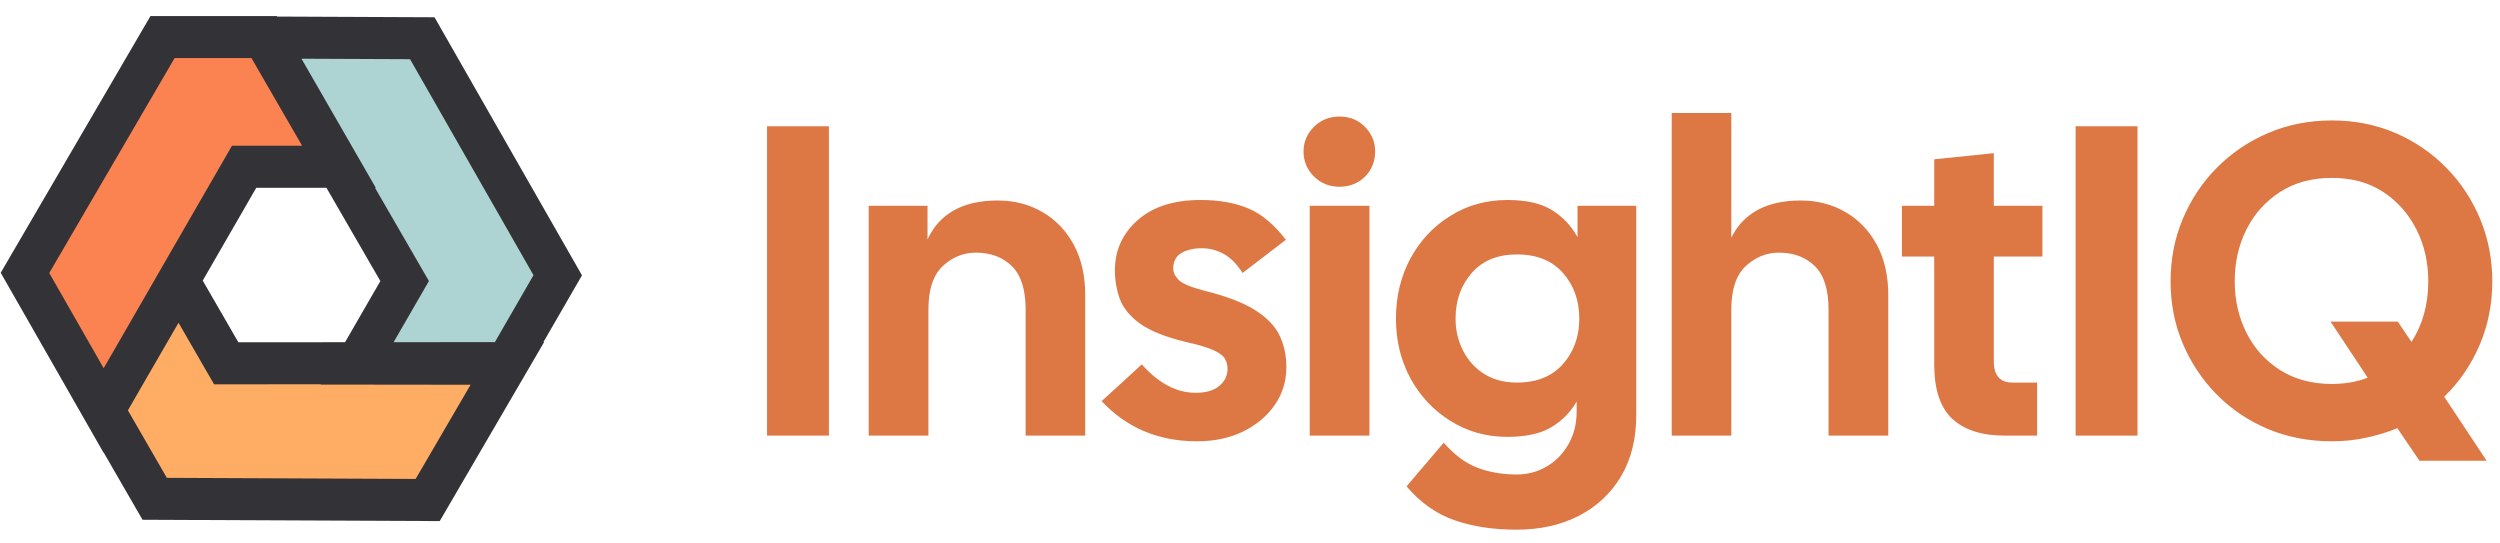 
      <svg data-logo="logo" xmlns="http://www.w3.org/2000/svg" viewBox="0 0 198 43">
        <g id="logogram" transform="translate(0, 1) rotate(0) "><path d="M12.25 38.504L8.203 31.495L14.142 21.236L17.916 27.774L40.195 27.762L33.873 38.601L12.25 38.504Z" fill="#FFAD64"/><path d="M44.173 20.802L40.126 27.811L28.273 27.797L32.047 21.26L20.897 1.972L33.445 2.027L44.173 20.802Z" fill="#ADD4D3"/><path d="M12.874 1.935H20.967L26.882 12.207L19.333 12.207L8.205 31.507L1.978 20.612L12.874 1.935Z" fill="#FB8351"/><path fill-rule="evenodd" clip-rule="evenodd" d="M21.954 0.312L21.93 0.27H11.918L0.056 20.604L8.198 34.851L8.208 34.833L11.287 40.165L34.827 40.27L43.094 26.095H43.039L46.093 20.806L34.414 0.367L21.954 0.312ZM29.699 13.872H29.762L23.876 3.65L32.477 3.688L42.253 20.797L39.193 26.097L31.174 26.102L33.97 21.259L29.699 13.872ZM19.915 3.6L23.928 10.542L18.372 10.542L8.859 27.039L8.21 28.16L3.901 20.621L13.83 3.6H19.915ZM16.057 21.223L20.295 13.872L25.853 13.872L30.124 21.26L27.328 26.104L18.877 26.108L16.057 21.223ZM10.13 31.501L11.742 28.705L14.14 24.563L16.955 29.439L25.404 29.434L25.391 29.458L37.27 29.472L32.919 36.932L13.214 36.844L10.13 31.501Z" fill="#333237"/></g>
        <g id="logotype" transform="translate(53, 1.5)"><path fill="#d74e1" d="M12.65 33L7.75 33L7.75 8.50L12.65 8.50L12.65 33ZM20.53 33L15.80 33L15.80 14.80L20.46 14.80L20.46 17.46Q21.89 14.38 26.02 14.38L26.02 14.38Q27.98 14.38 29.55 15.29Q31.13 16.20 32.04 17.88Q32.95 19.56 32.95 21.87L32.95 21.87L32.95 33L28.23 33L28.23 23.02Q28.23 20.64 27.14 19.58Q26.05 18.51 24.30 18.51L24.30 18.51Q22.80 18.51 21.66 19.58Q20.53 20.64 20.53 23.02L20.53 23.02L20.53 33ZM41.81 33.45L41.81 33.45Q37.22 33.45 34.25 30.27L34.25 30.27L37.43 27.36Q39.43 29.61 41.70 29.61L41.70 29.61Q42.93 29.61 43.57 29.06Q44.22 28.52 44.22 27.71L44.22 27.71Q44.22 27.23 43.99 26.88Q43.77 26.52 43.05 26.21Q42.33 25.89 40.90 25.58L40.90 25.58Q38.45 24.98 37.26 24.11Q36.07 23.23 35.68 22.15Q35.30 21.06 35.30 19.91L35.30 19.91Q35.30 17.53 37.10 15.94Q38.90 14.34 42.09 14.34L42.09 14.34Q44.29 14.34 45.87 15.01Q47.44 15.67 48.84 17.49L48.84 17.49L45.41 20.12Q44.75 19.07 43.92 18.61Q43.10 18.16 42.19 18.16L42.19 18.16Q41.21 18.16 40.56 18.54Q39.92 18.93 39.92 19.77L39.92 19.77Q39.92 20.23 40.34 20.66Q40.76 21.10 42.37 21.52L42.37 21.52Q45.03 22.18 46.43 23.08Q47.83 23.97 48.35 25.09Q48.88 26.21 48.88 27.57L48.88 27.57Q48.88 29.25 47.95 30.59Q47.02 31.91 45.43 32.69Q43.84 33.45 41.81 33.45ZM53.08 13.29L53.08 13.29Q51.89 13.29 51.06 12.47Q50.24 11.65 50.24 10.49L50.24 10.49Q50.24 9.37 51.06 8.55Q51.89 7.73 53.08 7.73L53.08 7.73Q54.30 7.73 55.11 8.55Q55.91 9.37 55.91 10.49L55.91 10.49Q55.91 11.68 55.11 12.49Q54.30 13.29 53.08 13.29ZM55.46 33L50.73 33L50.73 14.80L55.46 14.80L55.46 33ZM67.11 40.45L67.11 40.45Q64.34 40.45 62.19 39.70Q60.04 38.95 58.40 37.02L58.40 37.02L61.34 33.56Q62.63 35.03 64.03 35.55Q65.43 36.08 67.15 36.08L67.15 36.08Q68.41 36.08 69.49 35.45Q70.58 34.82 71.22 33.68Q71.87 32.55 71.87 31.11L71.87 31.11L71.87 30.30Q71.14 31.57 69.86 32.34Q68.58 33.10 66.38 33.10L66.38 33.10Q63.89 33.10 61.88 31.84Q59.87 30.59 58.71 28.47Q57.56 26.35 57.56 23.73L57.56 23.73Q57.56 21.10 58.71 18.96Q59.87 16.83 61.88 15.59Q63.89 14.34 66.38 14.34L66.38 14.34Q68.65 14.34 69.93 15.15Q71.21 15.95 71.94 17.28L71.94 17.28L71.94 14.80L76.59 14.80L76.59 31.39Q76.59 34.19 75.39 36.22Q74.18 38.25 72.05 39.35Q69.91 40.45 67.11 40.45ZM67.15 28.80L67.15 28.80Q69.49 28.80 70.79 27.33Q72.08 25.86 72.08 23.73L72.08 23.73Q72.08 21.59 70.79 20.12Q69.49 18.65 67.15 18.65L67.15 18.65Q64.84 18.65 63.56 20.12Q62.28 21.59 62.28 23.73L62.28 23.73Q62.28 25.09 62.86 26.24Q63.44 27.40 64.52 28.10Q65.61 28.80 67.15 28.80ZM84.12 33L79.40 33L79.40 7.45L84.12 7.45L84.12 17.32Q85.59 14.38 89.62 14.38L89.62 14.38Q91.58 14.38 93.15 15.29Q94.73 16.20 95.64 17.88Q96.55 19.56 96.55 21.87L96.55 21.87L96.55 33L91.82 33L91.82 23.02Q91.82 20.64 90.74 19.58Q89.65 18.51 87.90 18.51L87.90 18.51Q86.40 18.51 85.26 19.58Q84.12 20.64 84.12 23.02L84.12 23.02L84.12 33ZM108.34 33L105.75 33Q103.06 33 101.62 31.67Q100.19 30.34 100.19 27.36L100.19 27.36L100.19 18.82L97.63 18.82L97.63 14.80L100.19 14.80L100.19 11.12L104.91 10.63L104.91 14.80L108.76 14.80L108.76 18.82L104.91 18.82L104.91 27.12Q104.91 28.80 106.38 28.80L106.38 28.80L108.34 28.80L108.34 33ZM116.29 33L111.39 33L111.39 8.50L116.29 8.50L116.29 33ZM131.69 33.45L131.69 33.45Q128.96 33.45 126.63 32.48Q124.30 31.50 122.57 29.75Q120.84 27.99 119.87 25.70Q118.91 23.41 118.91 20.78L118.91 20.78Q118.91 18.16 119.87 15.85Q120.84 13.54 122.57 11.79Q124.30 10.04 126.63 9.04Q128.96 8.04 131.69 8.04L131.69 8.04Q134.42 8.04 136.73 9.04Q139.04 10.04 140.75 11.79Q142.47 13.54 143.43 15.85Q144.39 18.16 144.39 20.78L144.39 20.78Q144.39 23.48 143.38 25.84Q142.36 28.20 140.58 29.92L140.58 29.92L143.94 34.99L138.62 34.99L136.87 32.41Q135.68 32.90 134.38 33.17Q133.09 33.45 131.69 33.45ZM131.69 28.91L131.69 28.91Q133.23 28.91 134.52 28.41L134.52 28.41L131.58 23.97L136.90 23.97L137.99 25.58Q139.32 23.52 139.32 20.78L139.32 20.78Q139.32 18.54 138.39 16.69Q137.46 14.83 135.76 13.71Q134.07 12.59 131.69 12.59L131.69 12.59Q129.31 12.59 127.57 13.71Q125.84 14.83 124.91 16.69Q123.99 18.54 123.99 20.78L123.99 20.78Q123.99 22.99 124.91 24.84Q125.84 26.70 127.57 27.80Q129.31 28.91 131.69 28.91Z"/></g>
        
      </svg>
    